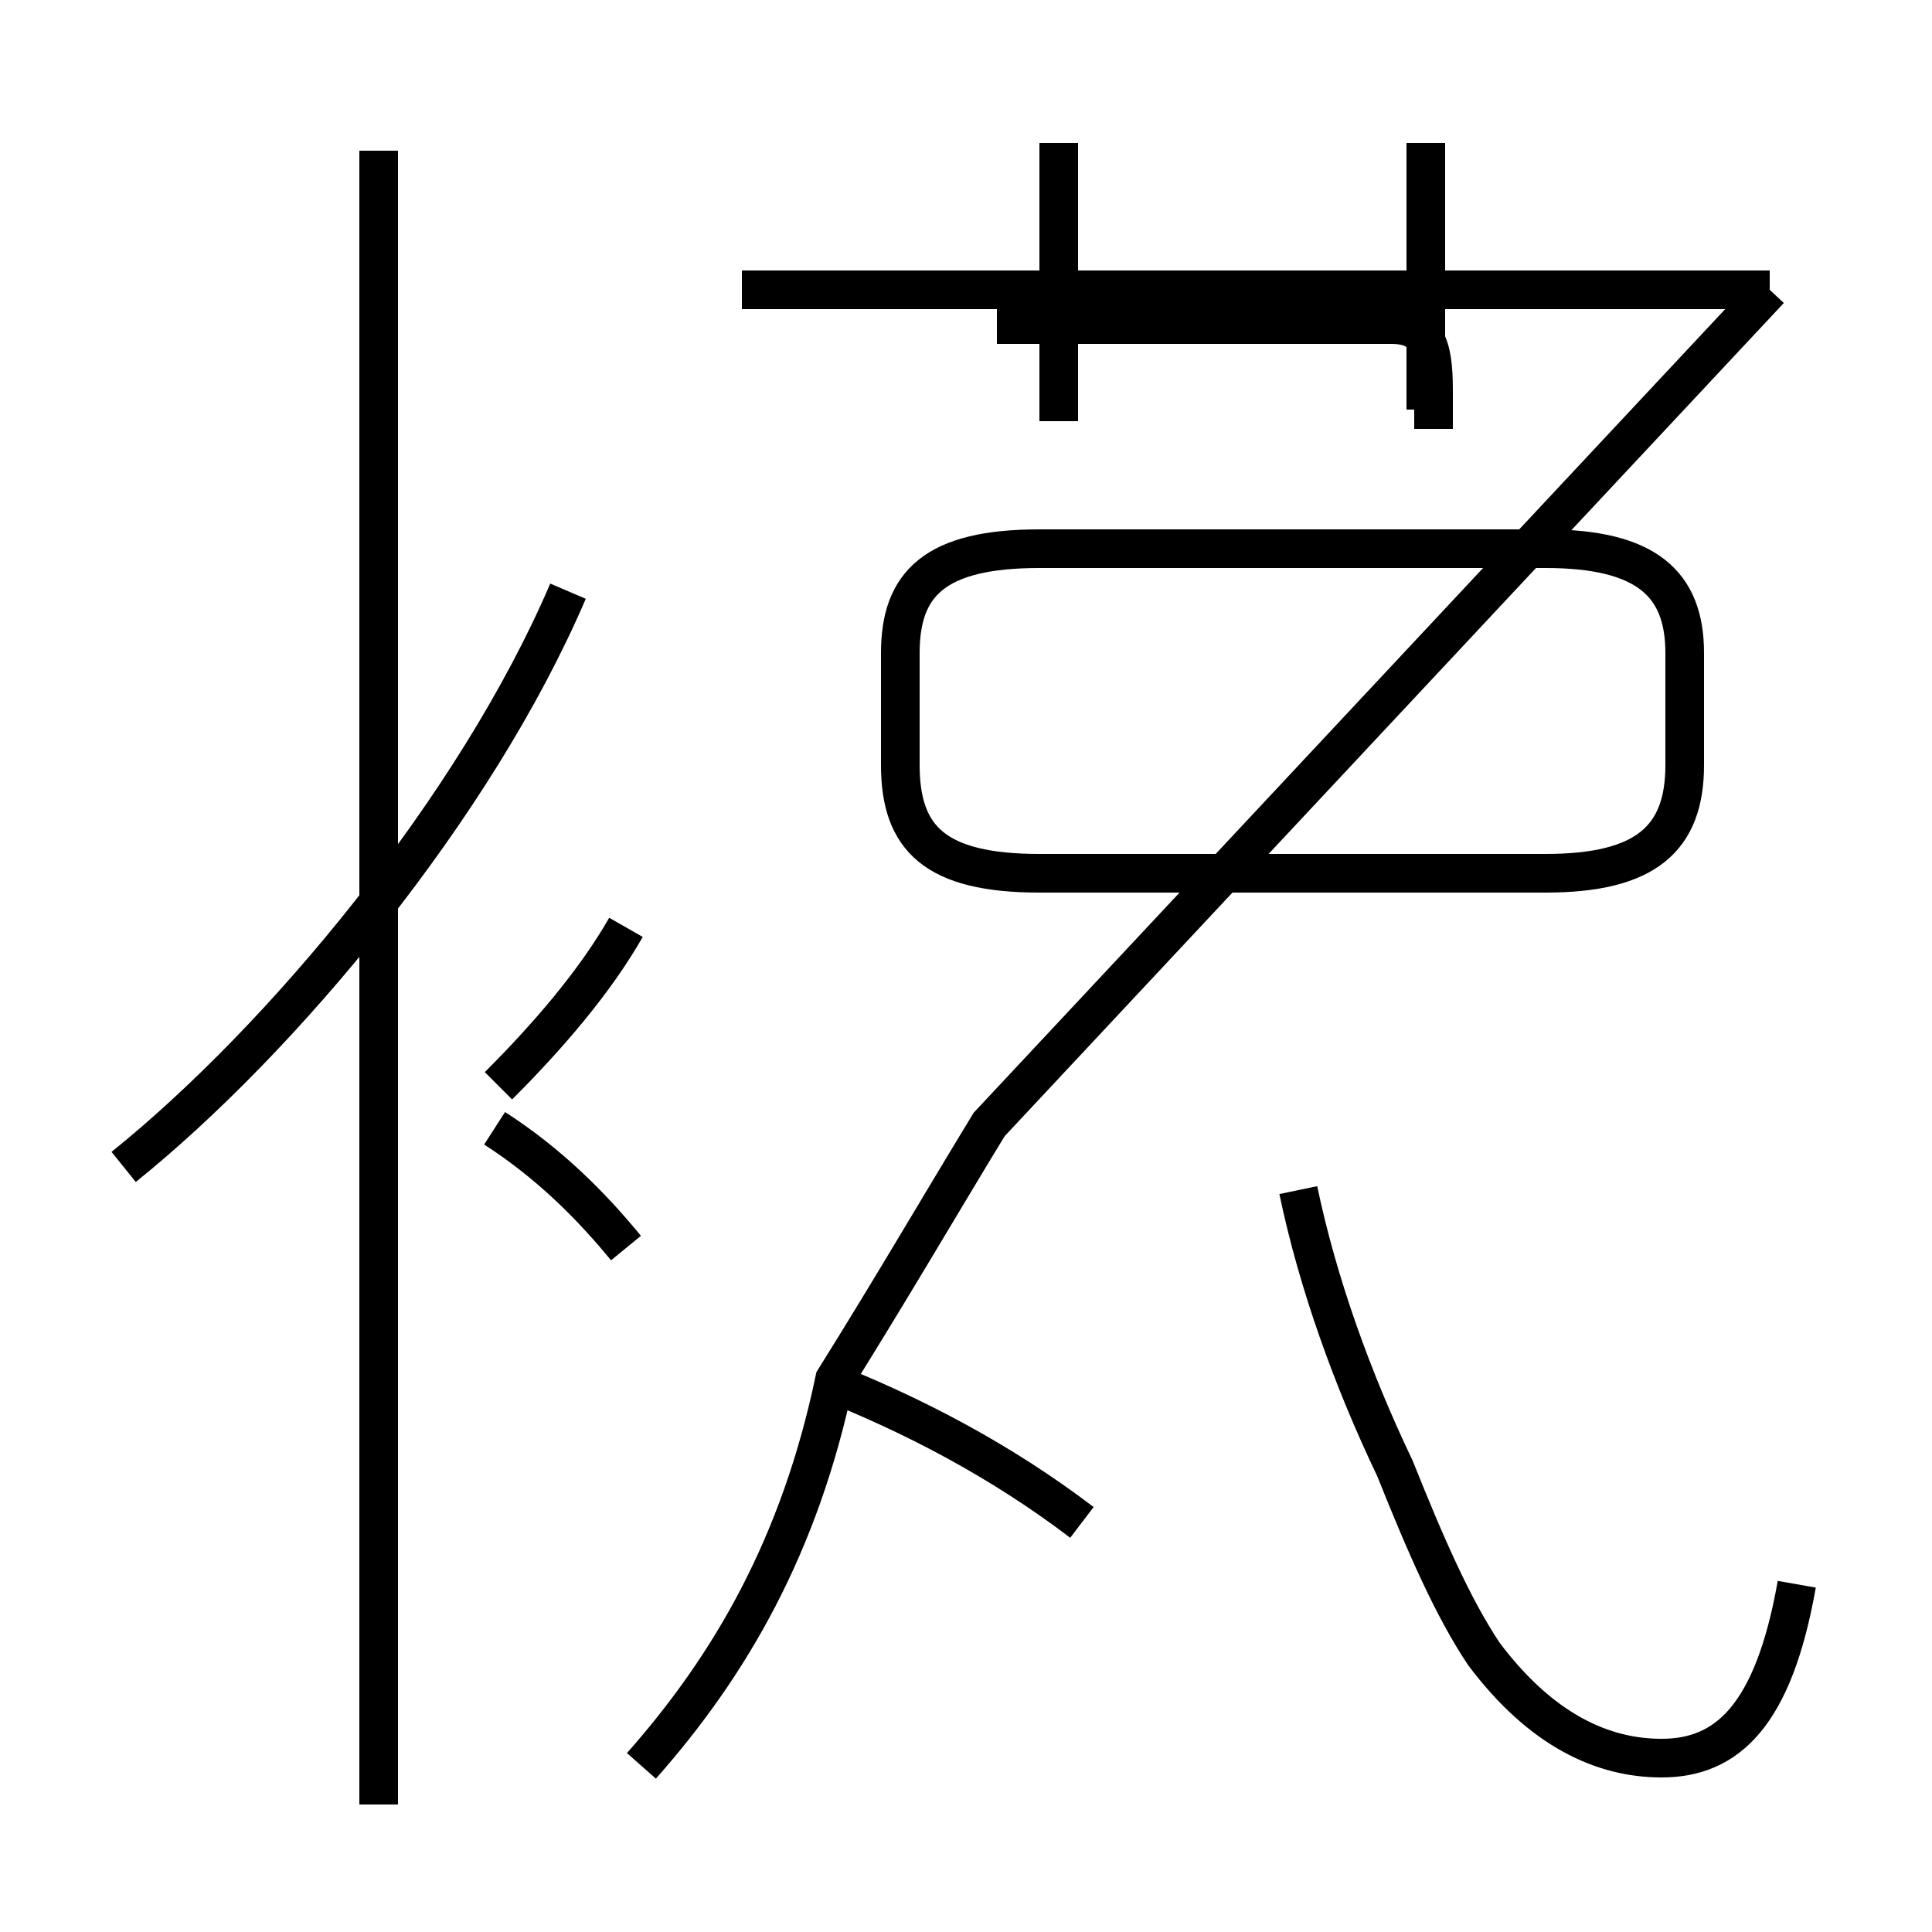 <?xml version='1.0' encoding='utf8'?>
<svg viewBox="0.0 -44.0 50.0 50.0" version="1.1" xmlns="http://www.w3.org/2000/svg">
<rect x="0.0" y="-44.0" width="50.0" height="50.0" fill="#808080" stroke="none"/>
<rect x="-1000" y="-1000" width="2000" height="2000" stroke="white" fill="white"/>
<g style="fill:none; stroke:#000000;  stroke-width:1">
<path d="M 3.2 13.8 C 7.3 17.1 12.3 23.1 14.7 28.7 M 9.8 -2.7 L 9.8 40.1 M 16.2 11.7 C 15.3 12.8 14.2 13.9 12.8 14.8 M 16.2 20.0 C 15.4 18.6 14.2 17.2 12.9 15.9 M 16.6 -1.7 C 18.9 0.9 20.7 4.0 21.6 8.3 C 23.1 10.7 24.5 13.1 25.6 14.9 L 45.8 36.5 M 26.9 21.4 L 40.0 21.4 C 42.6 21.4 43.6 22.3 43.6 24.2 L 43.6 27.1 C 43.6 28.9 42.6 29.8 40.0 29.8 L 26.9 29.8 C 24.2 29.8 23.3 28.9 23.3 27.1 L 23.3 24.2 C 23.3 22.3 24.2 21.4 26.9 21.4 Z M 27.4 33.1 L 27.4 40.3 M 45.8 36.5 L 19.2 36.5 M 28.0 4.6 C 25.9 6.2 23.6 7.4 21.3 8.3 M 36.9 33.4 L 36.9 40.3 M 46.5 3.0 C 45.9 -0.4 44.7 -1.5 43.0 -1.5 C 41.5 -1.5 39.9 -0.8 38.4 1.2 C 37.6 2.4 36.9 4.0 36.1 6.0 C 35.0 8.3 34.1 10.8 33.6 13.2 M 37.1 32.9 L 37.1 33.9 C 37.1 35.1 36.9 35.6 36.0 35.6 L 25.8 35.6 " transform="scale(1, -1)" />
</g>
</svg>